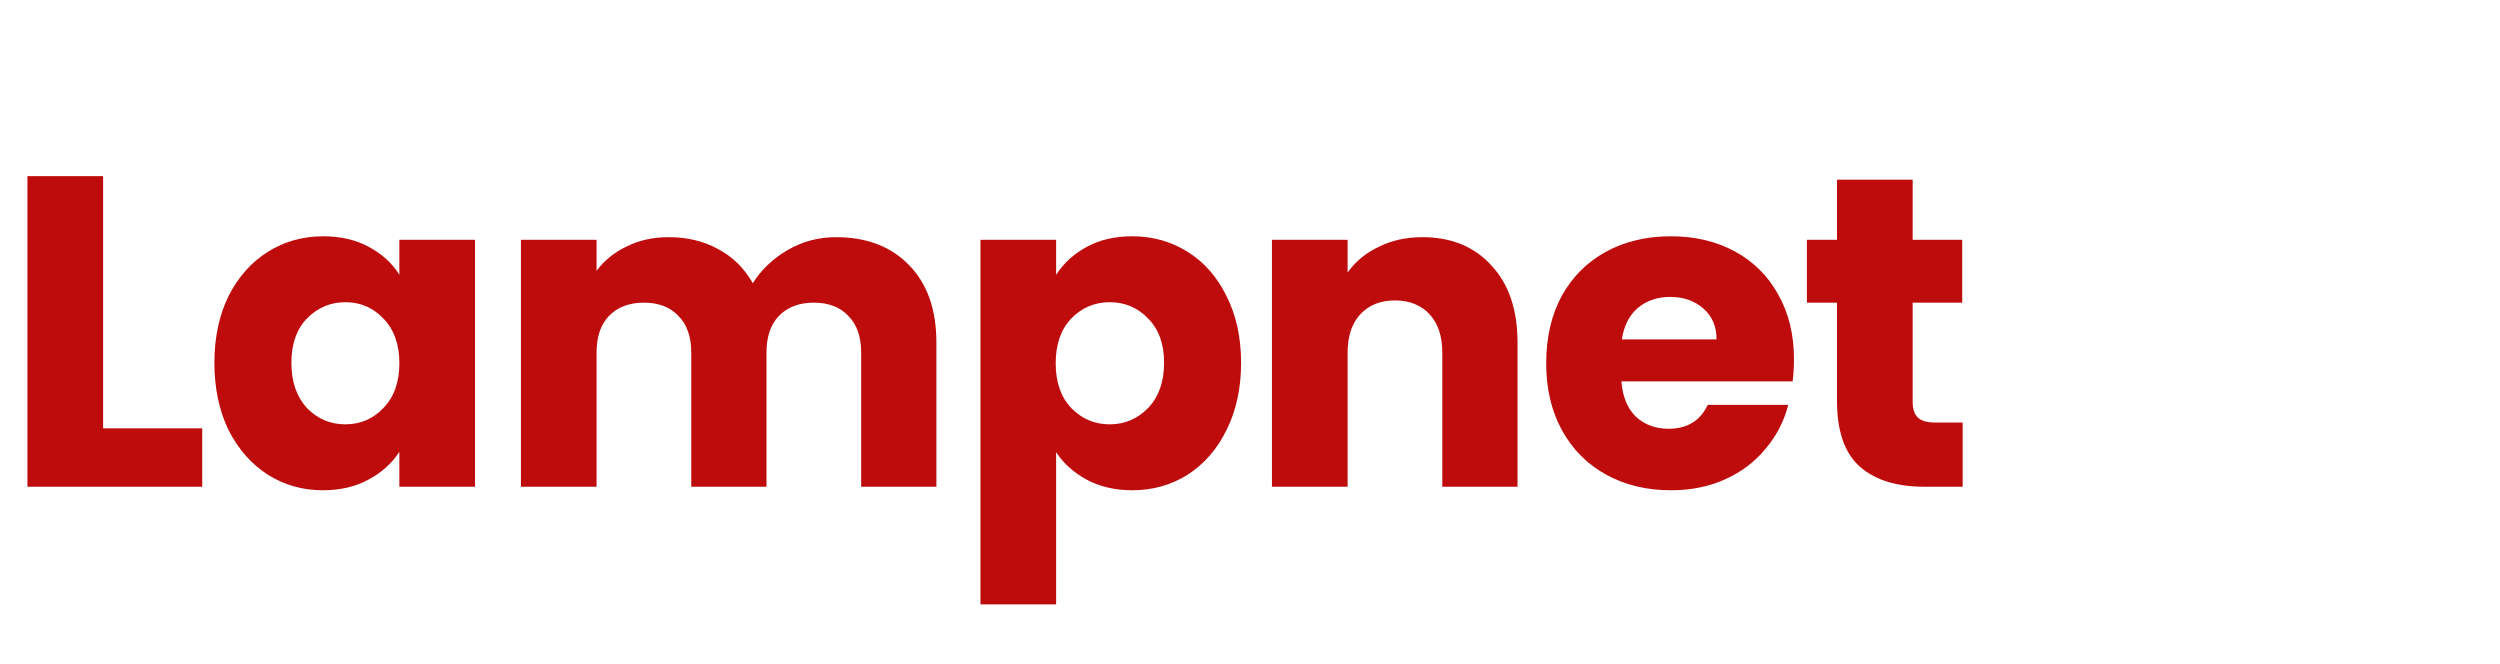 <svg width="113" height="30" viewBox="0 0 113 30" fill="none" xmlns="http://www.w3.org/2000/svg">
<path d="M4.66 19.36H9.14V22H1.24V7.96H4.66V19.36ZM9.691 16.4C9.691 15.253 9.905 14.247 10.331 13.38C10.771 12.513 11.365 11.847 12.111 11.38C12.858 10.913 13.691 10.68 14.611 10.68C15.398 10.68 16.085 10.84 16.671 11.16C17.271 11.48 17.731 11.9 18.051 12.42V10.84H21.471V22H18.051V20.42C17.718 20.94 17.251 21.36 16.651 21.68C16.065 22 15.378 22.16 14.591 22.16C13.685 22.16 12.858 21.927 12.111 21.46C11.365 20.98 10.771 20.307 10.331 19.44C9.905 18.56 9.691 17.547 9.691 16.4ZM18.051 16.42C18.051 15.567 17.811 14.893 17.331 14.4C16.865 13.907 16.291 13.66 15.611 13.66C14.931 13.66 14.351 13.907 13.871 14.4C13.405 14.88 13.171 15.547 13.171 16.4C13.171 17.253 13.405 17.933 13.871 18.44C14.351 18.933 14.931 19.18 15.611 19.18C16.291 19.18 16.865 18.933 17.331 18.44C17.811 17.947 18.051 17.273 18.051 16.42ZM37.785 10.72C39.172 10.72 40.272 11.14 41.086 11.98C41.912 12.82 42.325 13.987 42.325 15.48V22H38.925V15.94C38.925 15.22 38.732 14.667 38.346 14.28C37.972 13.88 37.452 13.68 36.785 13.68C36.119 13.68 35.592 13.88 35.206 14.28C34.832 14.667 34.645 15.22 34.645 15.94V22H31.245V15.94C31.245 15.22 31.052 14.667 30.666 14.28C30.292 13.88 29.772 13.68 29.105 13.68C28.439 13.68 27.912 13.88 27.526 14.28C27.152 14.667 26.965 15.22 26.965 15.94V22H23.546V10.84H26.965V12.24C27.312 11.773 27.765 11.407 28.326 11.14C28.886 10.86 29.519 10.72 30.226 10.72C31.066 10.72 31.812 10.9 32.465 11.26C33.132 11.62 33.652 12.133 34.026 12.8C34.412 12.187 34.939 11.687 35.605 11.3C36.272 10.913 36.999 10.72 37.785 10.72ZM47.737 12.42C48.071 11.9 48.531 11.48 49.117 11.16C49.704 10.84 50.391 10.68 51.177 10.68C52.097 10.68 52.931 10.913 53.677 11.38C54.424 11.847 55.011 12.513 55.437 13.38C55.877 14.247 56.097 15.253 56.097 16.4C56.097 17.547 55.877 18.56 55.437 19.44C55.011 20.307 54.424 20.98 53.677 21.46C52.931 21.927 52.097 22.16 51.177 22.16C50.404 22.16 49.717 22 49.117 21.68C48.531 21.36 48.071 20.947 47.737 20.44V27.32H44.317V10.84H47.737V12.42ZM52.617 16.4C52.617 15.547 52.377 14.88 51.897 14.4C51.431 13.907 50.851 13.66 50.157 13.66C49.477 13.66 48.897 13.907 48.417 14.4C47.951 14.893 47.717 15.567 47.717 16.42C47.717 17.273 47.951 17.947 48.417 18.44C48.897 18.933 49.477 19.18 50.157 19.18C50.837 19.18 51.417 18.933 51.897 18.44C52.377 17.933 52.617 17.253 52.617 16.4ZM64.292 10.72C65.598 10.72 66.638 11.147 67.412 12C68.198 12.84 68.592 14 68.592 15.48V22H65.192V15.94C65.192 15.193 64.998 14.613 64.612 14.2C64.225 13.787 63.705 13.58 63.052 13.58C62.398 13.58 61.878 13.787 61.492 14.2C61.105 14.613 60.912 15.193 60.912 15.94V22H57.492V10.84H60.912V12.32C61.258 11.827 61.725 11.44 62.312 11.16C62.898 10.867 63.558 10.72 64.292 10.72ZM81.088 16.24C81.088 16.56 81.068 16.893 81.028 17.24H73.288C73.341 17.933 73.561 18.467 73.948 18.84C74.348 19.2 74.835 19.38 75.408 19.38C76.261 19.38 76.855 19.02 77.188 18.3H80.828C80.641 19.033 80.302 19.693 79.808 20.28C79.328 20.867 78.722 21.327 77.988 21.66C77.255 21.993 76.435 22.16 75.528 22.16C74.435 22.16 73.462 21.927 72.608 21.46C71.755 20.993 71.088 20.327 70.608 19.46C70.128 18.593 69.888 17.58 69.888 16.42C69.888 15.26 70.121 14.247 70.588 13.38C71.068 12.513 71.735 11.847 72.588 11.38C73.442 10.913 74.421 10.68 75.528 10.68C76.608 10.68 77.568 10.907 78.408 11.36C79.248 11.813 79.901 12.46 80.368 13.3C80.848 14.14 81.088 15.12 81.088 16.24ZM77.588 15.34C77.588 14.753 77.388 14.287 76.988 13.94C76.588 13.593 76.088 13.42 75.488 13.42C74.915 13.42 74.428 13.587 74.028 13.92C73.641 14.253 73.401 14.727 73.308 15.34H77.588ZM88.712 19.1V22H86.972C85.732 22 84.766 21.7 84.072 21.1C83.379 20.487 83.032 19.493 83.032 18.12V13.68H81.672V10.84H83.032V8.12H86.452V10.84H88.692V13.68H86.452V18.16C86.452 18.493 86.532 18.733 86.692 18.88C86.852 19.027 87.119 19.1 87.492 19.1H88.712Z" fill="#BE0B0B"/>
</svg>
